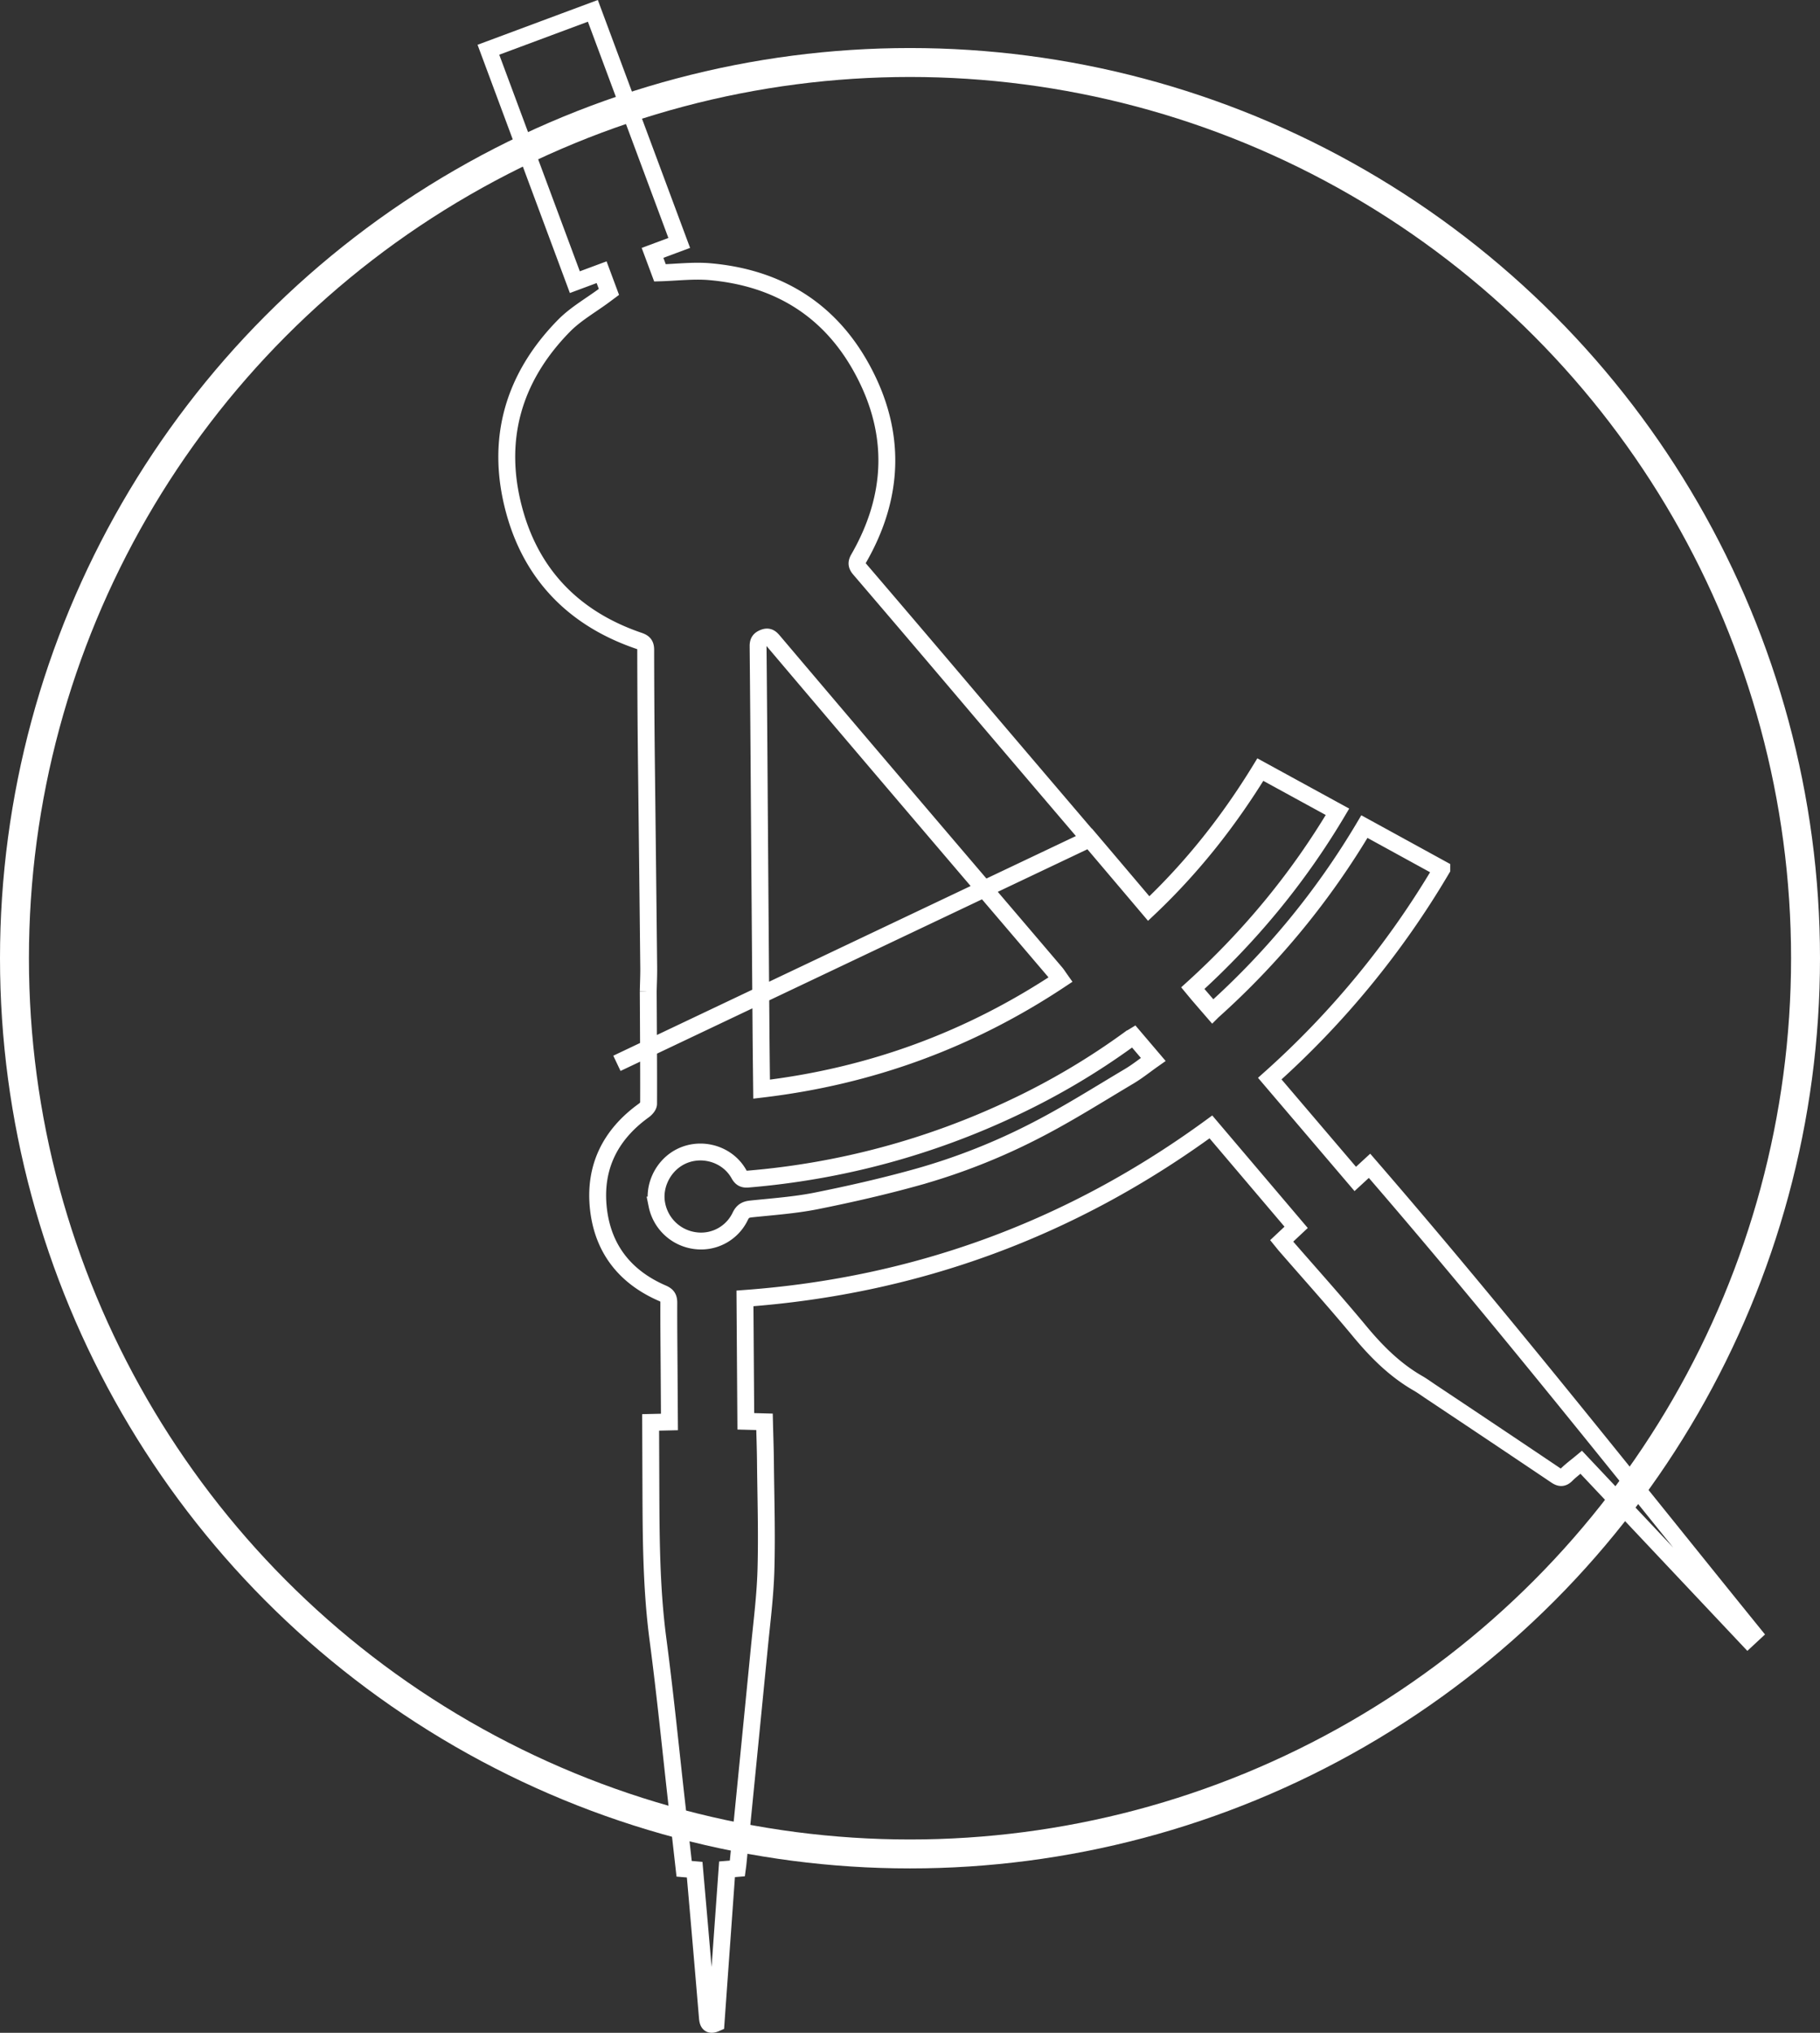 <svg xmlns="http://www.w3.org/2000/svg" viewBox="0 0 1509.7 1685.87"><rect x="0" y="0" width="1509.7" height="1685.87" fill="#333333" stroke="none"/><defs><style>.cls-1,.cls-2{fill:none;stroke:#fff;stroke-miterlimit:10;}.cls-1{stroke-width:24px;}.cls-2{stroke-width:14px;fill-rule:evenodd;}</style></defs><title>Asset 1</title><g id="Layer_2" data-name="Layer 2"><g id="Layer_1-2" data-name="Layer 1"><circle class="cls-1" cx="754.85" cy="794.69" r="742.85"/><path class="cls-2" d="M511.73,881.85,903.86,695.7c11.17,13.13,37.65,44.4,49,57.8,36.27-34.29,66.56-72.7,92.6-115.24l64,35c-32.6,54.88-72.65,103.28-120,146.25,1.76,2.12,3.33,4.07,5,6,3.68,4.29,7.39,8.56,11.41,13.2a651.62,651.62,0,0,0,125.91-153.18l64.21,35.21a728.48,728.48,0,0,1-142.71,173.79l70.92,83.21,11.83-10.9c109.44,126.39,212.87,257.56,318.5,388l-4.77,4.43-138.1-146.54c-4.34,3.62-8.61,6.71-12.29,10.4-3,3-5.29,2.84-8.66.57q-51.77-34.84-103.71-69.41c-3.53-2.35-7-4.9-10.62-7-19.21-11-34.41-26.21-48.46-43.13-20.14-24.27-41.24-47.73-61.93-71.54-.82-.94-1.57-1.93-2.84-3.49l12-11.26-70.7-83.29c-115.33,84.3-243.86,131.73-386.5,142.23.23,33.94.46,67.73.7,101.93l15.51.42c.27,11.12.67,21.88.78,32.64.29,30,1.26,60,.42,89.95-.62,22.19-3.52,44.32-5.66,66.46Q621,1457,612.14,1545.91c-.1,1-.27,2.09-.48,3.65l-8.59.7-9.13,127.66c-5.64,2.48-6.77-.21-7.16-4.85q-4.73-56.33-9.69-112.62c-.27-3.14-.55-6.29-.86-9.86l-8.74-.75-5.9-52.21c-5.21-46.06-9.75-92.21-15.82-138.16-5.83-44.16-5.71-88.47-5.89-132.82-.06-15.41-.11-30.82-.17-47l15.59-.36c-.1-15.05-.19-29.6-.28-44.15-.11-18.21-.32-36.41-.24-54.61,0-4.14-1.09-6.17-5.21-7.95-30.71-13.26-49.34-36.52-53.14-69.81C492.53,968.47,506,941.19,534,921c1.81-1.3,4-3.7,4-5.61.14-22.6-.15-70.71-.29-93.18m0,0c.15-6.79.47-13.28.4-19.77q-.94-89.15-2-178.31-.44-42.57-.5-85.14c0-4.36-1.4-6.1-5.57-7.52-52.05-17.71-87.65-52.7-102.74-105.4-16.89-59-2.74-111.8,40.38-155.76,9.77-10,22.45-17.09,33.79-25.52l3.64-2.71-6.08-16.33-22.19,8.26L405.13,41.26,491.78,9l71.65,192.47-22.15,8.25,6.17,16.57c13.73-.4,27.5-2.12,41-1,56.68,4.87,100.3,31.52,127.32,82,28,52.18,26,104.59-3.5,155.89-2,3.45-1.88,5.66.83,8.83q51.2,59.81,102.1,119.89,43.24,50.8,86.54,101.55c.54.63,1.12,1.2,2.1,2.25M879.72,812.38c-1.6-2.25-2.68-4-4-5.6q-35.39-41.56-70.85-83.07-42.66-50-85.29-100.1-39.09-45.95-78.09-92c-2.17-2.56-4.1-4.25-8-2.69-3.67,1.45-4.69,3.44-4.65,7.08q.6,64.14,1,128.28.71,96.53,1.44,193c.12,15.16.31,30.32.48,46C721.93,892.62,804.22,862.54,879.72,812.38Zm60.65,47.15c-1.49.91-2.42,1.4-3.27,2a590.53,590.53,0,0,1-96.65,57.23,636.23,636.23,0,0,1-220,59.1c-3.72.31-5.64-.73-7.46-4-9.84-17.79-33.4-23.81-50.84-13.24-13.17,8-20.35,24.19-17.19,38.8a37.23,37.23,0,0,0,32,29.52,36,36,0,0,0,37.1-20.26c2.05-4.29,4.56-5.6,9-6.06,18.09-1.89,36.35-3.15,54.14-6.7,28-5.61,56-12,83.52-19.66a520.69,520.69,0,0,0,100-39.56c25.9-13.41,50.66-29.08,75.76-44,7-4.14,13.32-9.28,20.14-14.08Z"/></g></g></svg>